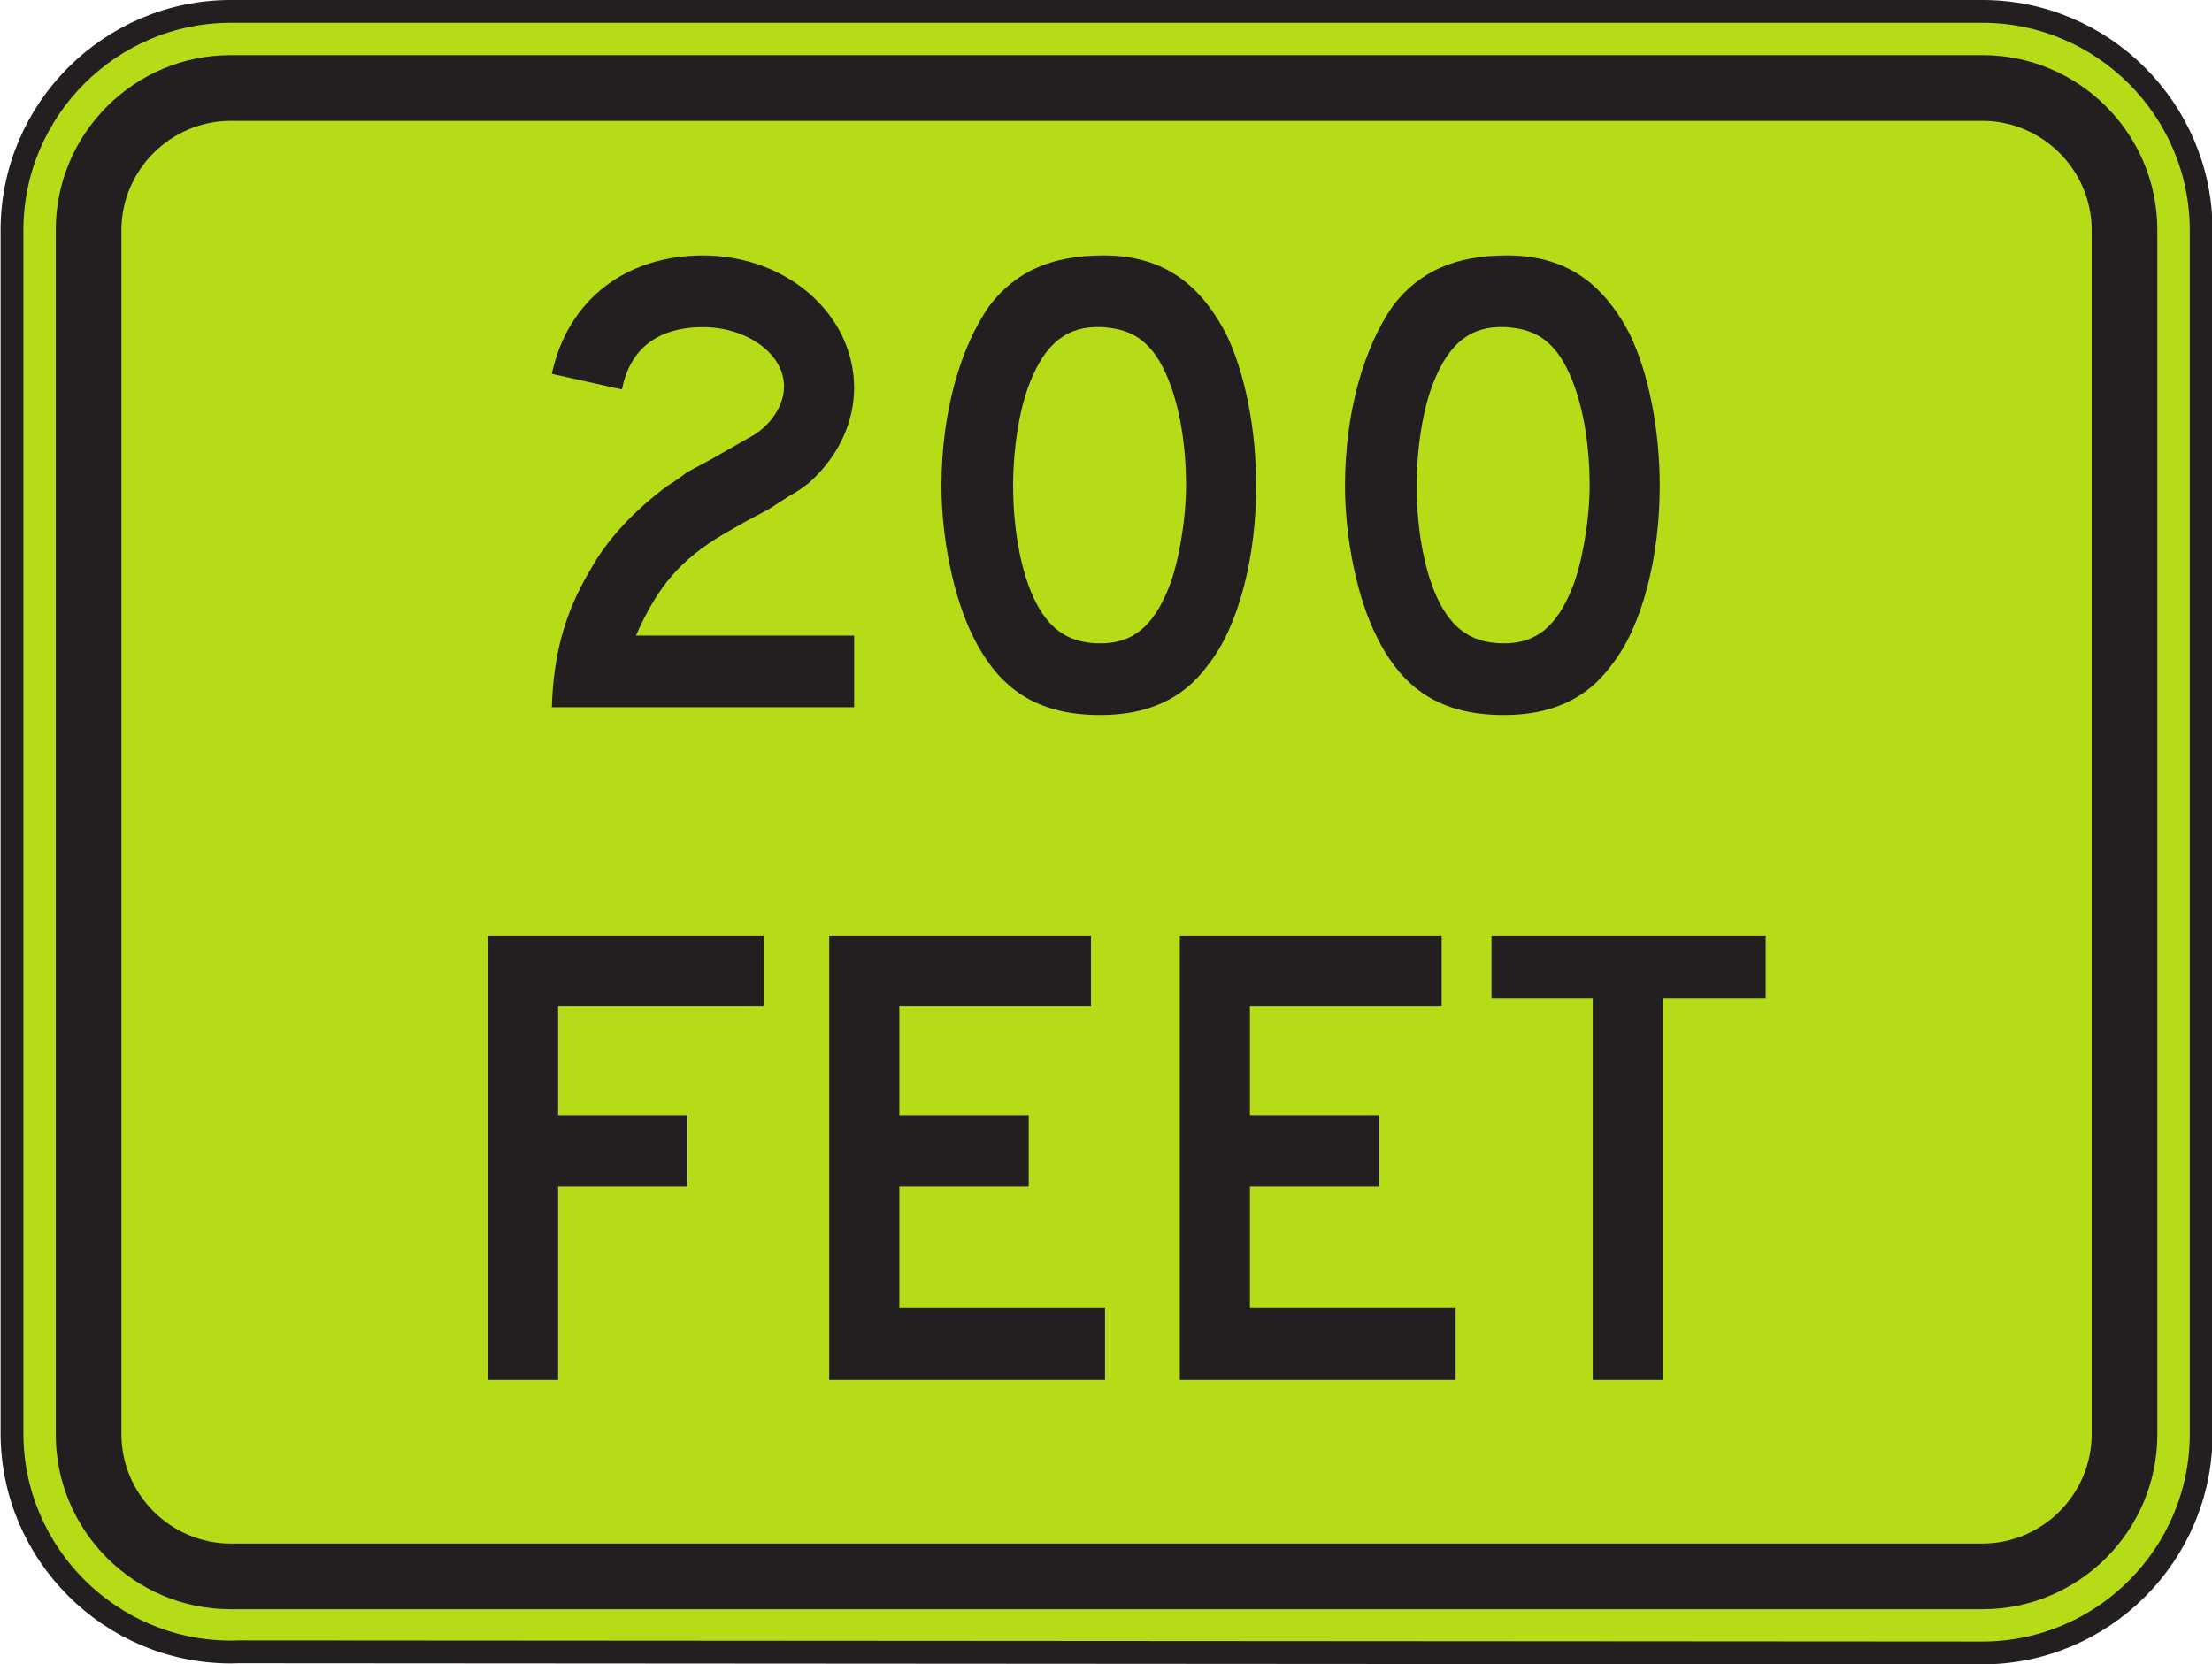 <?xml version="1.0" encoding="UTF-8" standalone="no"?>
<!-- Created with Inkscape (http://www.inkscape.org/) -->

<svg
   xmlns:dc="http://purl.org/dc/elements/1.1/"
   xmlns:cc="http://creativecommons.org/ns#"
   xmlns:rdf="http://www.w3.org/1999/02/22-rdf-syntax-ns#"
   xmlns:svg="http://www.w3.org/2000/svg"
   xmlns="http://www.w3.org/2000/svg"
   xmlns:sodipodi="http://sodipodi.sourceforge.net/DTD/sodipodi-0.dtd"
   xmlns:inkscape="http://www.inkscape.org/namespaces/inkscape"
   width="60.625"
   height="45.625"
   id="svg5615"
   version="1.1"
   inkscape:version="0.48.3.1 r9886"
   sodipodi:docname="New document 15">
  <defs
     id="defs5617" />
  <sodipodi:namedview
     id="base"
     pagecolor="#ffffff"
     bordercolor="#666666"
     borderopacity="1.0"
     inkscape:pageopacity="0.0"
     inkscape:pageshadow="2"
     inkscape:zoom="0.35"
     inkscape:cx="30.328125"
     inkscape:cy="22.812497"
     inkscape:document-units="px"
     inkscape:current-layer="layer1"
     showgrid="false"
     fit-margin-top="0"
     fit-margin-left="0"
     fit-margin-right="0"
     fit-margin-bottom="0"
     inkscape:window-width="451"
     inkscape:window-height="398"
     inkscape:window-x="175"
     inkscape:window-y="175"
     inkscape:window-maximized="0" />
  <g
     inkscape:label="Layer 1"
     inkscape:groupmode="layer"
     id="layer1"
     transform="translate(-344.672,-509.55)">
    <g
       id="g3839"
       transform="matrix(1.25,0,0,-1.25,351,509.862)">
      <path
         d="M 0,0 38.399,0 C 41.043,0 43.2,-2.157 43.2,-4.8 l 0,-26.401 C 43.2,-33.844 41.043,-36 38.399,-36 L 0.172,-35.975 C 0.115,-35.977 0.058,-35.979 0,-35.979 c -2.644,0 -4.8,2.156 -4.8,4.8 l 0,26.379 C -4.8,-2.157 -2.644,0 0,0"
         style="fill:#b5dc17;fill-opacity:1;fill-rule:nonzero;stroke:none"
         id="path3841"
         inkscape:connector-curvature="0" />
    </g>
    <g
       id="g3843"
       transform="matrix(1.25,0,0,-1.25,351,509.862)">
      <path
         d="M 0,0 38.399,0 C 41.043,0 43.2,-2.157 43.2,-4.8 l 0,-26.401 C 43.2,-33.844 41.043,-36 38.399,-36 L 0.172,-35.975 C 0.115,-35.977 0.058,-35.979 0,-35.979 c -2.644,0 -4.8,2.156 -4.8,4.8 l 0,26.379 C -4.8,-2.157 -2.644,0 0,0 z"
         style="fill:none;stroke:#231f20;stroke-width:0.5;stroke-linecap:butt;stroke-linejoin:miter;stroke-miterlimit:4;stroke-opacity:1;stroke-dasharray:none"
         id="path3845"
         inkscape:connector-curvature="0" />
    </g>
    <g
       id="g3847"
       transform="matrix(1.25,0,0,-1.25,350.99,511.061)">
      <path
         d="m 0,0 38.415,0 c 2.111,0 3.832,-1.722 3.832,-3.833 l 0,-26.417 c 0,-2.11 -1.721,-3.832 -3.832,-3.832 l -38.415,0 c -2.111,0 -3.832,1.722 -3.832,3.832 l 0,26.417 C -3.832,-1.722 -2.111,0 0,0"
         style="fill:#231f20;fill-opacity:1;fill-rule:evenodd;stroke:none"
         id="path3849"
         inkscape:connector-curvature="0" />
    </g>
    <g
       id="g3851"
       transform="matrix(1.25,0,0,-1.25,351.002,512.862)">
      <path
         d="m 0,0 38.396,0 c 1.323,0 2.402,-1.079 2.402,-2.401 l 0,-26.398 c 0,-1.322 -1.079,-2.402 -2.402,-2.402 l -38.396,0 c -1.323,0 -2.402,1.08 -2.402,2.402 l 0,26.398 C -2.402,-1.079 -1.323,0 0,0"
         style="fill:#b5dc17;fill-opacity:1;fill-rule:evenodd;stroke:none"
         id="path3853"
         inkscape:connector-curvature="0" />
    </g>
    <g
       id="g3855"
       transform="matrix(1.25,0,0,-1.25,359.796,528.937)">
      <path
         d="m 0,0 c 0.034,1.127 0.273,2.05 0.82,2.972 0.41,0.752 1.025,1.367 1.708,1.879 0.171,0.103 0.308,0.205 0.445,0.308 l 0.512,0.273 0.478,0.273 0.479,0.274 c 0.376,0.239 0.649,0.649 0.649,1.059 0,0.718 -0.82,1.298 -1.777,1.298 -0.99,0 -1.606,-0.478 -1.776,-1.367 L 0,7.311 C 0.342,8.917 1.606,9.908 3.314,9.908 5.159,9.908 6.628,8.61 6.628,7.004 6.628,6.252 6.287,5.501 5.638,4.92 5.501,4.817 5.364,4.715 5.227,4.646 L 4.749,4.339 4.237,4.066 3.758,3.792 C 2.836,3.245 2.324,2.665 1.845,1.572 l 4.783,0 L 6.628,0 0,0 z"
         style="fill:#231f20;fill-opacity:1;fill-rule:nonzero;stroke:none"
         id="path3857"
         inkscape:connector-curvature="0" />
    </g>
    <g
       id="g3859"
       transform="matrix(1.25,0,0,-1.25,379.101,522.873)">
      <path
         d="M 0,0 C 0,1.23 -0.239,2.46 -0.649,3.314 -1.264,4.511 -2.118,5.057 -3.348,5.057 -4.476,5.057 -5.262,4.715 -5.842,3.964 -6.492,3.041 -6.901,1.606 -6.901,0 c 0,-1.161 0.273,-2.46 0.683,-3.279 0.581,-1.196 1.435,-1.743 2.801,-1.743 1.025,0 1.811,0.342 2.358,1.093 C -0.376,-3.074 0,-1.537 0,0 m -1.538,0 c 0,-0.751 -0.17,-1.708 -0.375,-2.22 -0.342,-0.854 -0.786,-1.23 -1.504,-1.23 -0.615,0 -1.024,0.239 -1.332,0.751 -0.376,0.615 -0.581,1.674 -0.581,2.699 0,0.82 0.137,1.709 0.376,2.289 0.342,0.855 0.82,1.23 1.572,1.196 0.58,-0.034 0.956,-0.239 1.264,-0.751 0.376,-0.65 0.58,-1.64 0.58,-2.734"
         style="fill:#231f20;fill-opacity:1;fill-rule:nonzero;stroke:none"
         id="path3861"
         inkscape:connector-curvature="0" />
    </g>
    <g
       id="g3863"
       transform="matrix(1.25,0,0,-1.25,390.161,522.873)">
      <path
         d="M 0,0 C 0,1.23 -0.239,2.46 -0.649,3.314 -1.264,4.511 -2.118,5.057 -3.348,5.057 -4.476,5.057 -5.261,4.715 -5.842,3.964 -6.491,3.041 -6.901,1.606 -6.901,0 c 0,-1.161 0.273,-2.46 0.683,-3.279 0.581,-1.196 1.435,-1.743 2.802,-1.743 1.024,0 1.811,0.342 2.357,1.093 C -0.376,-3.074 0,-1.537 0,0 m -1.537,0 c 0,-0.751 -0.171,-1.708 -0.376,-2.22 -0.342,-0.854 -0.786,-1.23 -1.503,-1.23 -0.615,0 -1.025,0.239 -1.333,0.751 -0.376,0.615 -0.581,1.674 -0.581,2.699 0,0.82 0.137,1.709 0.376,2.289 0.342,0.855 0.82,1.23 1.572,1.196 0.581,-0.034 0.956,-0.239 1.264,-0.751 0.376,-0.65 0.581,-1.64 0.581,-2.734"
         style="fill:#231f20;fill-opacity:1;fill-rule:nonzero;stroke:none"
         id="path3865"
         inkscape:connector-curvature="0" />
    </g>
    <g
       id="g3867"
       transform="matrix(1.25,0,0,-1.25,359.968,537.125)">
      <path
         d="m 0,0 0,-2.392 2.836,0 0,-1.571 -2.836,0 0,-4.237 -1.538,0 0,9.737 6.048,0 L 4.51,0 0,0 z"
         style="fill:#231f20;fill-opacity:1;fill-rule:nonzero;stroke:none"
         id="path3869"
         inkscape:connector-curvature="0" />
    </g>
    <g
       id="g3871"
       transform="matrix(1.25,0,0,-1.25,367.398,547.375)">
      <path
         d="m 0,0 0,9.737 5.74,0 0,-1.537 -4.202,0 0,-2.392 2.836,0 0,-1.571 -2.836,0 0,-2.665 4.51,0 L 6.048,0 0,0 z"
         style="fill:#231f20;fill-opacity:1;fill-rule:nonzero;stroke:none"
         id="path3873"
         inkscape:connector-curvature="0" />
    </g>
    <g
       id="g3875"
       transform="matrix(1.25,0,0,-1.25,377.008,547.375)">
      <path
         d="m 0,0 0,9.737 5.74,0 0,-1.537 -4.203,0 0,-2.392 2.836,0 0,-1.571 -2.836,0 0,-2.665 4.51,0 L 6.047,0 0,0 z"
         style="fill:#231f20;fill-opacity:1;fill-rule:nonzero;stroke:none"
         id="path3877"
         inkscape:connector-curvature="0" />
    </g>
    <g
       id="g3879"
       transform="matrix(1.25,0,0,-1.25,390.247,536.911)">
      <path
         d="m 0,0 0,-8.371 -1.538,0 0,8.371 -2.22,0 0,1.366 6.013,0 L 2.255,0 0,0 z"
         style="fill:#231f20;fill-opacity:1;fill-rule:nonzero;stroke:none"
         id="path3881"
         inkscape:connector-curvature="0" />
    </g>
  </g>
</svg>
